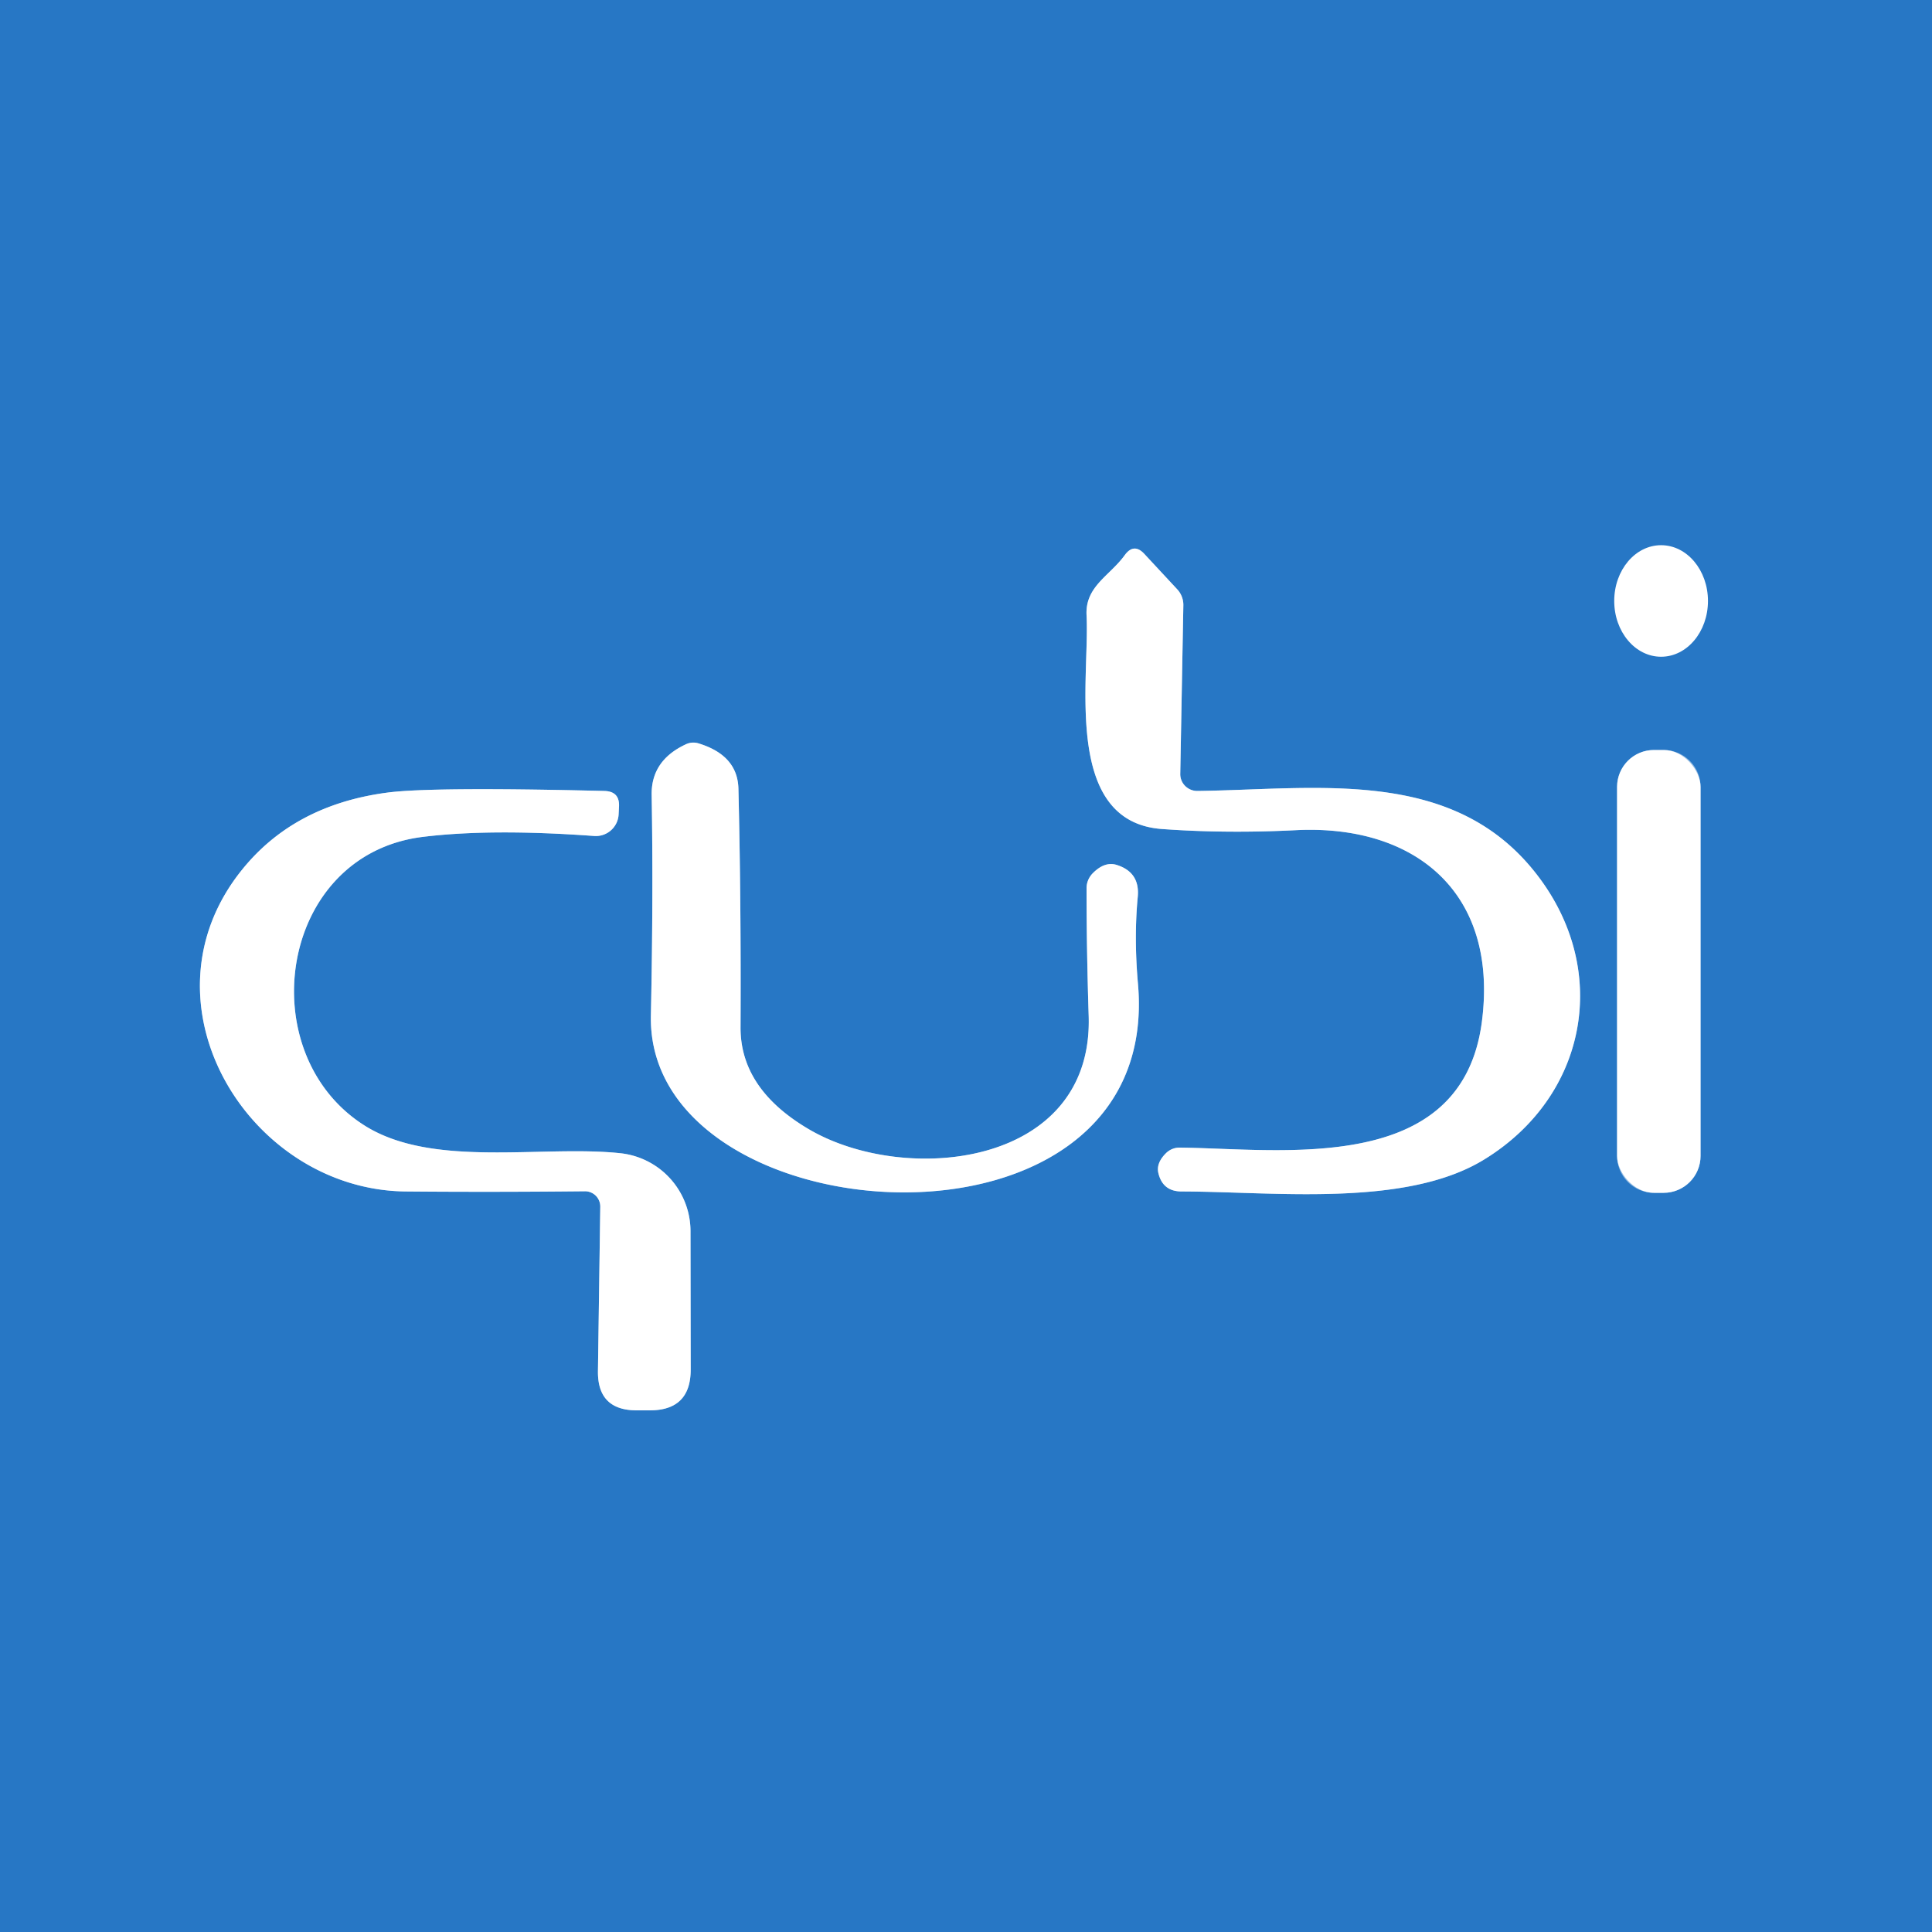 <?xml version="1.0" encoding="UTF-8" standalone="no"?>
<svg
   version="1.1"
   viewBox="0.00 0.00 100.00 100.00"
   id="svg10"
   sodipodi:docname="logo.svg"
   inkscape:export-filename="logo.png"
   inkscape:export-xdpi="96"
   inkscape:export-ydpi="96"
   inkscape:version="1.3.2 (091e20ef0f, 2023-11-25, custom)"
   xmlns:inkscape="http://www.inkscape.org/namespaces/inkscape"
   xmlns:sodipodi="http://sodipodi.sourceforge.net/DTD/sodipodi-0.dtd"
   xmlns="http://www.w3.org/2000/svg"
   xmlns:svg="http://www.w3.org/2000/svg">
  <rect x="0.00" y="0.00" width="100.00" height="100.00" fill="#333333" stroke="none"/>
  <defs
     id="defs10" />
  <sodipodi:namedview
     id="namedview10"
     pagecolor="#ffffff"
     bordercolor="#000000"
     borderopacity="0.25"
     inkscape:showpageshadow="2"
     inkscape:pageopacity="0.0"
     inkscape:pagecheckerboard="0"
     inkscape:deskcolor="#d1d1d1"
     inkscape:zoom="49.6"
     inkscape:cx="77.641129"
     inkscape:cy="35.655242"
     inkscape:window-width="3836"
     inkscape:window-height="2113"
     inkscape:window-x="0"
     inkscape:window-y="45"
     inkscape:window-maximized="1"
     inkscape:current-layer="svg10" />
  <g
     stroke-width="2.00"
     fill="none"
     stroke-linecap="butt"
     id="g5">
    <path
       stroke="#93bbe2"
       vector-effect="non-scaling-stroke"
       d="   M 61.98 40.94   A 0.88 0.87 0.3 0 1 61.09 40.05   L 61.25 31.31   A 1.19 1.18 -66.8 0 0 60.93 30.50   L 59.23 28.67   Q 58.69 28.09 58.22 28.73   C 57.44 29.81 56.16 30.35 56.24 31.85   C 56.41 35.11 54.99 42.54 60.15 42.91   Q 63.47 43.15 67.07 42.97   C 73.22 42.66 77.58 46.18 76.70 52.90   C 75.65 60.87 66.39 59.46 61.07 59.40   A 1.00 0.98 -65.8 0 0 60.36 59.68   Q 59.83 60.20 59.96 60.73   Q 60.19 61.67 61.16 61.67   C 66.01 61.68 72.77 62.51 76.83 60.01   C 82.12 56.76 83.38 50.31 79.61 45.35   C 75.30 39.67 68.25 40.86 61.98 40.94"
       id="path1" />
    <path
       stroke="#93bbe2"
       vector-effect="non-scaling-stroke"
       d="   M 86.49 28.71   Q 86.44 28.59 86.35 28.49   Q 85.97 28.08 85.73 28.58   Q 85.32 29.47 84.55 30.09   Q 83.24 31.16 84.23 32.53   C 85.45 34.23 88.01 34.13 88.10 31.77   Q 88.17 29.89 86.78 29.04   Q 86.58 28.92 86.49 28.71"
       id="path2" />
    <path
       stroke="#93bbe2"
       vector-effect="non-scaling-stroke"
       d="   M 56.35 52.58   C 56.60 60.42 46.83 61.38 41.85 58.44   Q 38.32 56.36 38.33 53.18   Q 38.36 46.56 38.22 40.81   Q 38.17 39.08 36.13 38.47   Q 35.80 38.38 35.49 38.53   Q 33.69 39.37 33.73 41.17   Q 33.82 46.31 33.69 52.56   C 33.44 64.09 60.23 66.00 58.90 50.91   Q 58.69 48.53 58.89 46.42   Q 59.01 45.13 57.77 44.76   Q 57.17 44.59 56.57 45.19   A 1.13 1.08 -23.5 0 0 56.24 45.97   Q 56.24 49.16 56.35 52.58"
       id="path3" />
    <path
       stroke="#93bbe2"
       vector-effect="non-scaling-stroke"
       d="   M 88.02 40.73   A 1.91 1.91 0.0 0 0 86.11 38.82   L 85.61 38.82   A 1.91 1.91 0.0 0 0 83.70 40.73   L 83.70 59.83   A 1.91 1.91 0.0 0 0 85.61 61.74   L 86.11 61.74   A 1.91 1.91 0.0 0 0 88.02 59.83   L 88.02 40.73"
       id="path4" />
    <path
       stroke="#93bbe2"
       vector-effect="non-scaling-stroke"
       d="   M 31.07 62.46   L 30.95 70.96   Q 30.92 73.00 32.96 73.00   L 33.63 73.00   Q 35.76 73.00 35.75 70.87   L 35.74 63.72   A 4.06 4.06 0.0 0 0 32.10 59.69   C 28.06 59.26 22.42 60.48 18.89 58.27   C 12.96 54.55 14.40 44.26 21.86 43.32   Q 25.40 42.88 30.75 43.27   A 1.18 1.18 0.0 0 0 32.02 42.14   L 32.04 41.75   Q 32.08 40.96 31.28 40.94   Q 22.27 40.72 20.01 41.03   Q 15.24 41.67 12.55 44.99   C 6.95 51.88 12.86 61.58 20.99 61.67   Q 25.40 61.71 30.27 61.66   A 0.79 0.79 0.0 0 1 31.07 62.46"
       id="path5" />
  </g>
  <path
     fill="#2777c5"
     d="   M 0.00 0.00   L 100.00 0.00   L 100.00 100.00   L 0.00 100.00   L 0.00 0.00   Z   M 61.98 40.94   A 0.88 0.87 0.3 0 1 61.09 40.05   L 61.25 31.31   A 1.19 1.18 -66.8 0 0 60.93 30.50   L 59.23 28.67   Q 58.69 28.09 58.22 28.73   C 57.44 29.81 56.16 30.35 56.24 31.85   C 56.41 35.11 54.99 42.54 60.15 42.91   Q 63.47 43.15 67.07 42.97   C 73.22 42.66 77.58 46.18 76.70 52.90   C 75.65 60.87 66.39 59.46 61.07 59.40   A 1.00 0.98 -65.8 0 0 60.36 59.68   Q 59.83 60.20 59.96 60.73   Q 60.19 61.67 61.16 61.67   C 66.01 61.68 72.77 62.51 76.83 60.01   C 82.12 56.76 83.38 50.31 79.61 45.35   C 75.30 39.67 68.25 40.86 61.98 40.94   Z   M 86.49 28.71   Q 86.44 28.59 86.35 28.49   Q 85.97 28.08 85.73 28.58   Q 85.32 29.47 84.55 30.09   Q 83.24 31.16 84.23 32.53   C 85.45 34.23 88.01 34.13 88.10 31.77   Q 88.17 29.89 86.78 29.04   Q 86.58 28.92 86.49 28.71   Z   M 56.35 52.58   C 56.60 60.42 46.83 61.38 41.85 58.44   Q 38.32 56.36 38.33 53.18   Q 38.36 46.56 38.22 40.81   Q 38.17 39.08 36.13 38.47   Q 35.80 38.38 35.49 38.53   Q 33.69 39.37 33.73 41.17   Q 33.82 46.31 33.69 52.56   C 33.44 64.09 60.23 66.00 58.90 50.91   Q 58.69 48.53 58.89 46.42   Q 59.01 45.13 57.77 44.76   Q 57.17 44.59 56.57 45.19   A 1.13 1.08 -23.5 0 0 56.24 45.97   Q 56.24 49.16 56.35 52.58   Z   M 88.02 40.73   A 1.91 1.91 0.0 0 0 86.11 38.82   L 85.61 38.82   A 1.91 1.91 0.0 0 0 83.70 40.73   L 83.70 59.83   A 1.91 1.91 0.0 0 0 85.61 61.74   L 86.11 61.74   A 1.91 1.91 0.0 0 0 88.02 59.83   L 88.02 40.73   Z   M 31.07 62.46   L 30.95 70.96   Q 30.92 73.00 32.96 73.00   L 33.63 73.00   Q 35.76 73.00 35.75 70.87   L 35.74 63.72   A 4.06 4.06 0.0 0 0 32.10 59.69   C 28.06 59.26 22.42 60.48 18.89 58.27   C 12.96 54.55 14.40 44.26 21.86 43.32   Q 25.40 42.88 30.75 43.27   A 1.18 1.18 0.0 0 0 32.02 42.14   L 32.04 41.75   Q 32.08 40.96 31.28 40.94   Q 22.27 40.72 20.01 41.03   Q 15.24 41.67 12.55 44.99   C 6.95 51.88 12.86 61.58 20.99 61.67   Q 25.40 61.71 30.27 61.66   A 0.79 0.79 0.0 0 1 31.07 62.46   Z"
     id="path6" />
  <path
     fill="#ffffff"
     d="   M 61.98 40.94   C 68.25 40.86 75.30 39.67 79.61 45.35   C 83.38 50.31 82.12 56.76 76.83 60.01   C 72.77 62.51 66.01 61.68 61.16 61.67   Q 60.19 61.67 59.96 60.73   Q 59.83 60.20 60.36 59.68   A 1.00 0.98 -65.8 0 1 61.07 59.40   C 66.39 59.46 75.65 60.87 76.70 52.90   C 77.58 46.18 73.22 42.66 67.07 42.97   Q 63.47 43.15 60.15 42.91   C 54.99 42.54 56.41 35.11 56.24 31.85   C 56.16 30.35 57.44 29.81 58.22 28.73   Q 58.69 28.09 59.23 28.67   L 60.93 30.50   A 1.19 1.18 -66.8 0 1 61.25 31.31   L 61.09 40.05   A 0.88 0.87 0.3 0 0 61.98 40.94   Z"
     id="path7" />
  <path
     fill="#ffffff"
     d="   M 41.85 58.44   C 46.83 61.38 56.60 60.42 56.35 52.58   Q 56.24 49.16 56.24 45.97   A 1.13 1.08 -23.5 0 1 56.57 45.19   Q 57.17 44.59 57.77 44.76   Q 59.01 45.13 58.89 46.42   Q 58.69 48.53 58.90 50.91   C 60.23 66.00 33.44 64.09 33.69 52.56   Q 33.82 46.31 33.73 41.17   Q 33.69 39.37 35.49 38.53   Q 35.80 38.38 36.13 38.47   Q 38.17 39.08 38.22 40.81   Q 38.36 46.56 38.33 53.18   Q 38.32 56.36 41.85 58.44   Z"
     id="path9" />
  <rect
     fill="#ffffff"
     x="83.70"
     y="38.82"
     width="4.32"
     height="22.92"
     rx="1.91"
     id="rect9" />
  <path
     fill="#ffffff"
     d="   M 30.27 61.66   Q 25.40 61.71 20.99 61.67   C 12.86 61.58 6.95 51.88 12.55 44.99   Q 15.24 41.67 20.01 41.03   Q 22.27 40.72 31.28 40.94   Q 32.08 40.96 32.04 41.75   L 32.02 42.14   A 1.18 1.18 0.0 0 1 30.75 43.27   Q 25.40 42.88 21.86 43.32   C 14.40 44.26 12.96 54.55 18.89 58.27   C 22.42 60.48 28.06 59.26 32.10 59.69   A 4.06 4.06 0.0 0 1 35.74 63.72   L 35.75 70.87   Q 35.76 73.00 33.63 73.00   L 32.96 73.00   Q 30.92 73.00 30.95 70.96   L 31.07 62.46   A 0.79 0.79 0.0 0 0 30.27 61.66   Z"
     id="path10" />
  <ellipse
     style="fill:#ffffff;stroke-width:1.106"
     id="path11"
     cx="85.978"
     cy="31.106"
     rx="2.426"
     ry="2.887" />
</svg>
